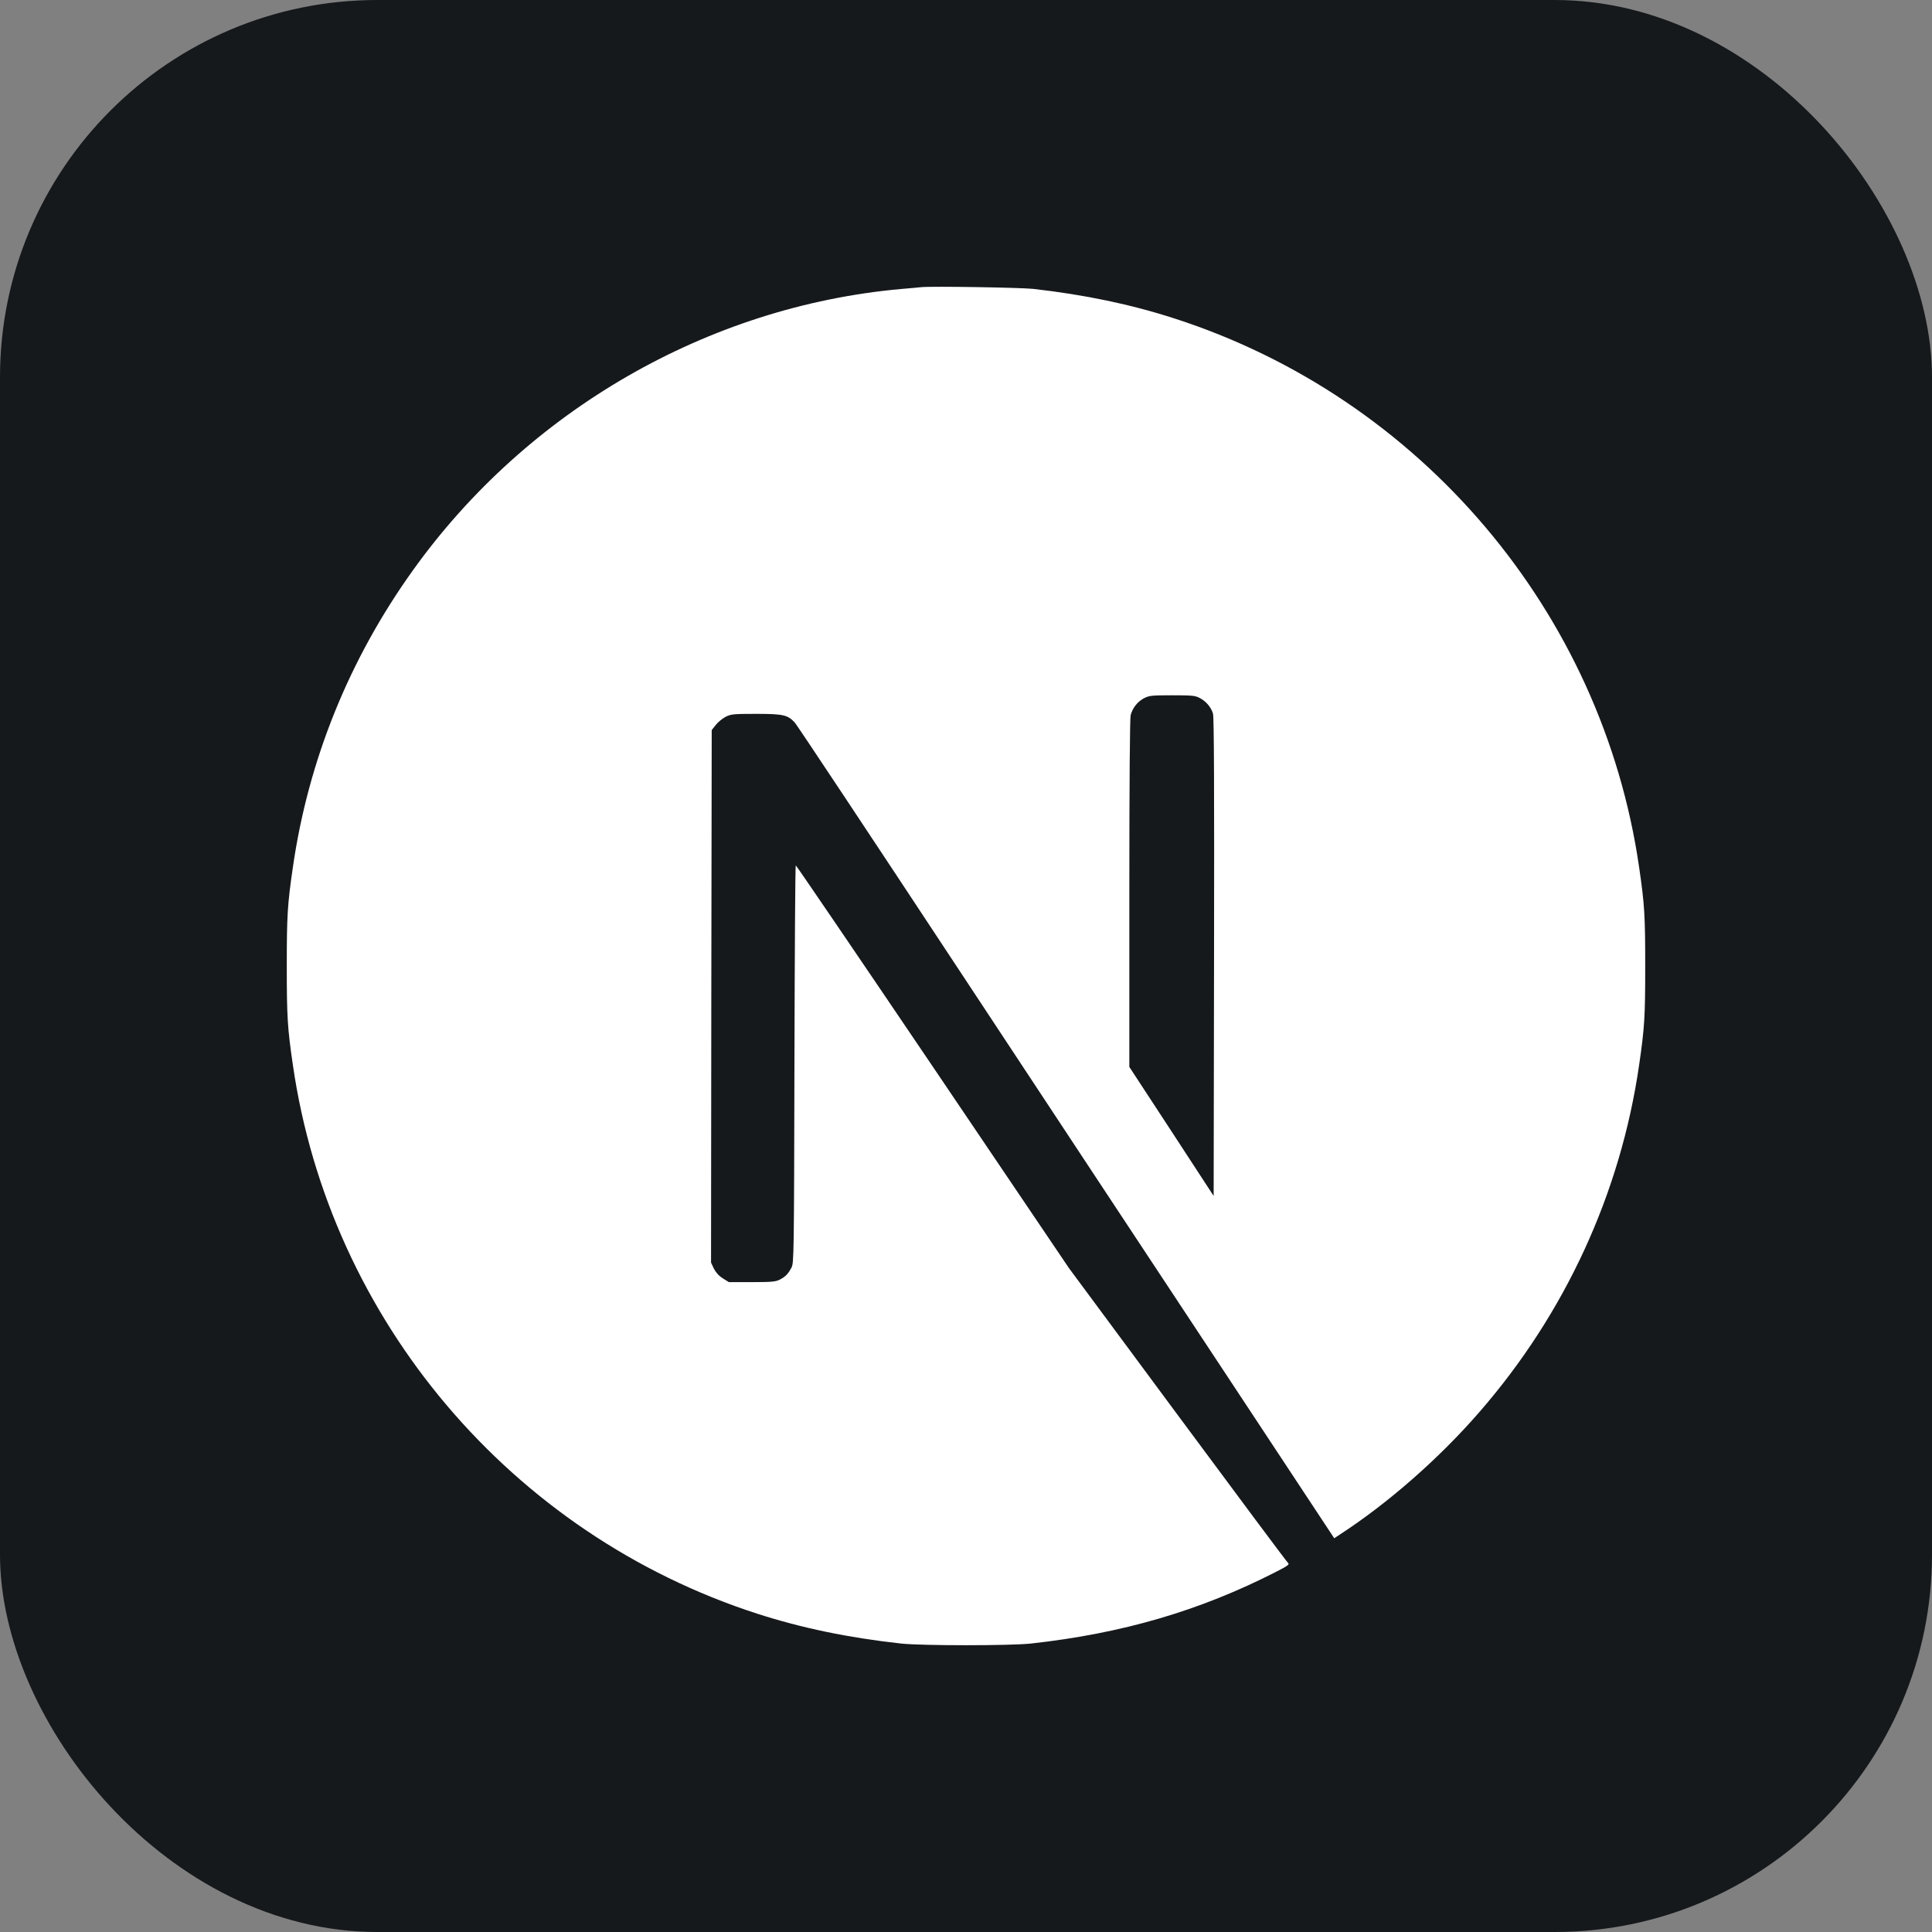 <svg width="256" height="256" viewBox="0 0 256 256" fill="none" xmlns="http://www.w3.org/2000/svg" id="nextjs">
<rect x="0" y="0" width="256" height="256" fill="#808080" stroke="none"/>
<style>
#nextjs {
    rect {fill: #15191C}
    path {fill: white}

    @media (prefers-color-scheme: light) {
        rect {fill: #F4F2ED}
        path {fill: #15191C}
    }
}
</style>
<rect width="256" height="256" rx="50" fill="#15191C"/>
<path d="M122.106 38.048C121.718 38.084 120.487 38.207 119.378 38.295C93.812 40.599 69.865 54.392 54.698 75.591C46.252 87.378 40.85 100.749 38.809 114.911C38.088 119.855 38 121.315 38 128.018C38 134.72 38.088 136.181 38.809 141.124C43.701 174.92 67.754 203.314 100.375 213.835C106.217 215.717 112.375 217.002 119.378 217.776C122.106 218.075 133.894 218.075 136.622 217.776C148.71 216.439 158.95 213.448 169.05 208.293C170.598 207.502 170.897 207.29 170.686 207.115C170.545 207.009 163.947 198.16 156.029 187.463L141.636 168.023L123.601 141.335C113.677 126.663 105.513 114.665 105.443 114.665C105.372 114.647 105.302 126.505 105.267 140.983C105.214 166.335 105.196 167.355 104.88 167.953C104.422 168.815 104.07 169.167 103.331 169.554C102.768 169.836 102.276 169.888 99.619 169.888H96.575L95.765 169.378C95.237 169.044 94.85 168.604 94.587 168.094L94.217 167.302L94.252 132.029L94.305 96.738L94.85 96.052C95.132 95.682 95.73 95.207 96.153 94.978C96.874 94.627 97.155 94.591 100.199 94.591C103.789 94.591 104.387 94.732 105.32 95.753C105.584 96.034 115.349 110.742 127.032 128.457C138.716 146.173 154.692 170.363 162.54 182.238L176.792 203.825L177.513 203.35C183.9 199.198 190.657 193.287 196.006 187.129C207.39 174.058 214.727 158.119 217.191 141.124C217.912 136.181 218 134.72 218 128.018C218 121.315 217.912 119.855 217.191 114.911C212.299 81.115 188.246 52.721 155.625 42.2C149.871 40.336 143.748 39.051 136.886 38.277C135.196 38.101 123.566 37.908 122.106 38.048ZM158.95 92.48C159.795 92.903 160.481 93.712 160.727 94.556C160.868 95.014 160.903 104.795 160.868 126.839L160.815 158.471L155.238 149.921L149.642 141.371V118.377C149.642 103.511 149.713 95.154 149.818 94.75C150.1 93.765 150.716 92.99 151.56 92.533C152.282 92.164 152.545 92.129 155.308 92.129C157.912 92.129 158.37 92.164 158.95 92.48Z" fill="white"/>
</svg>